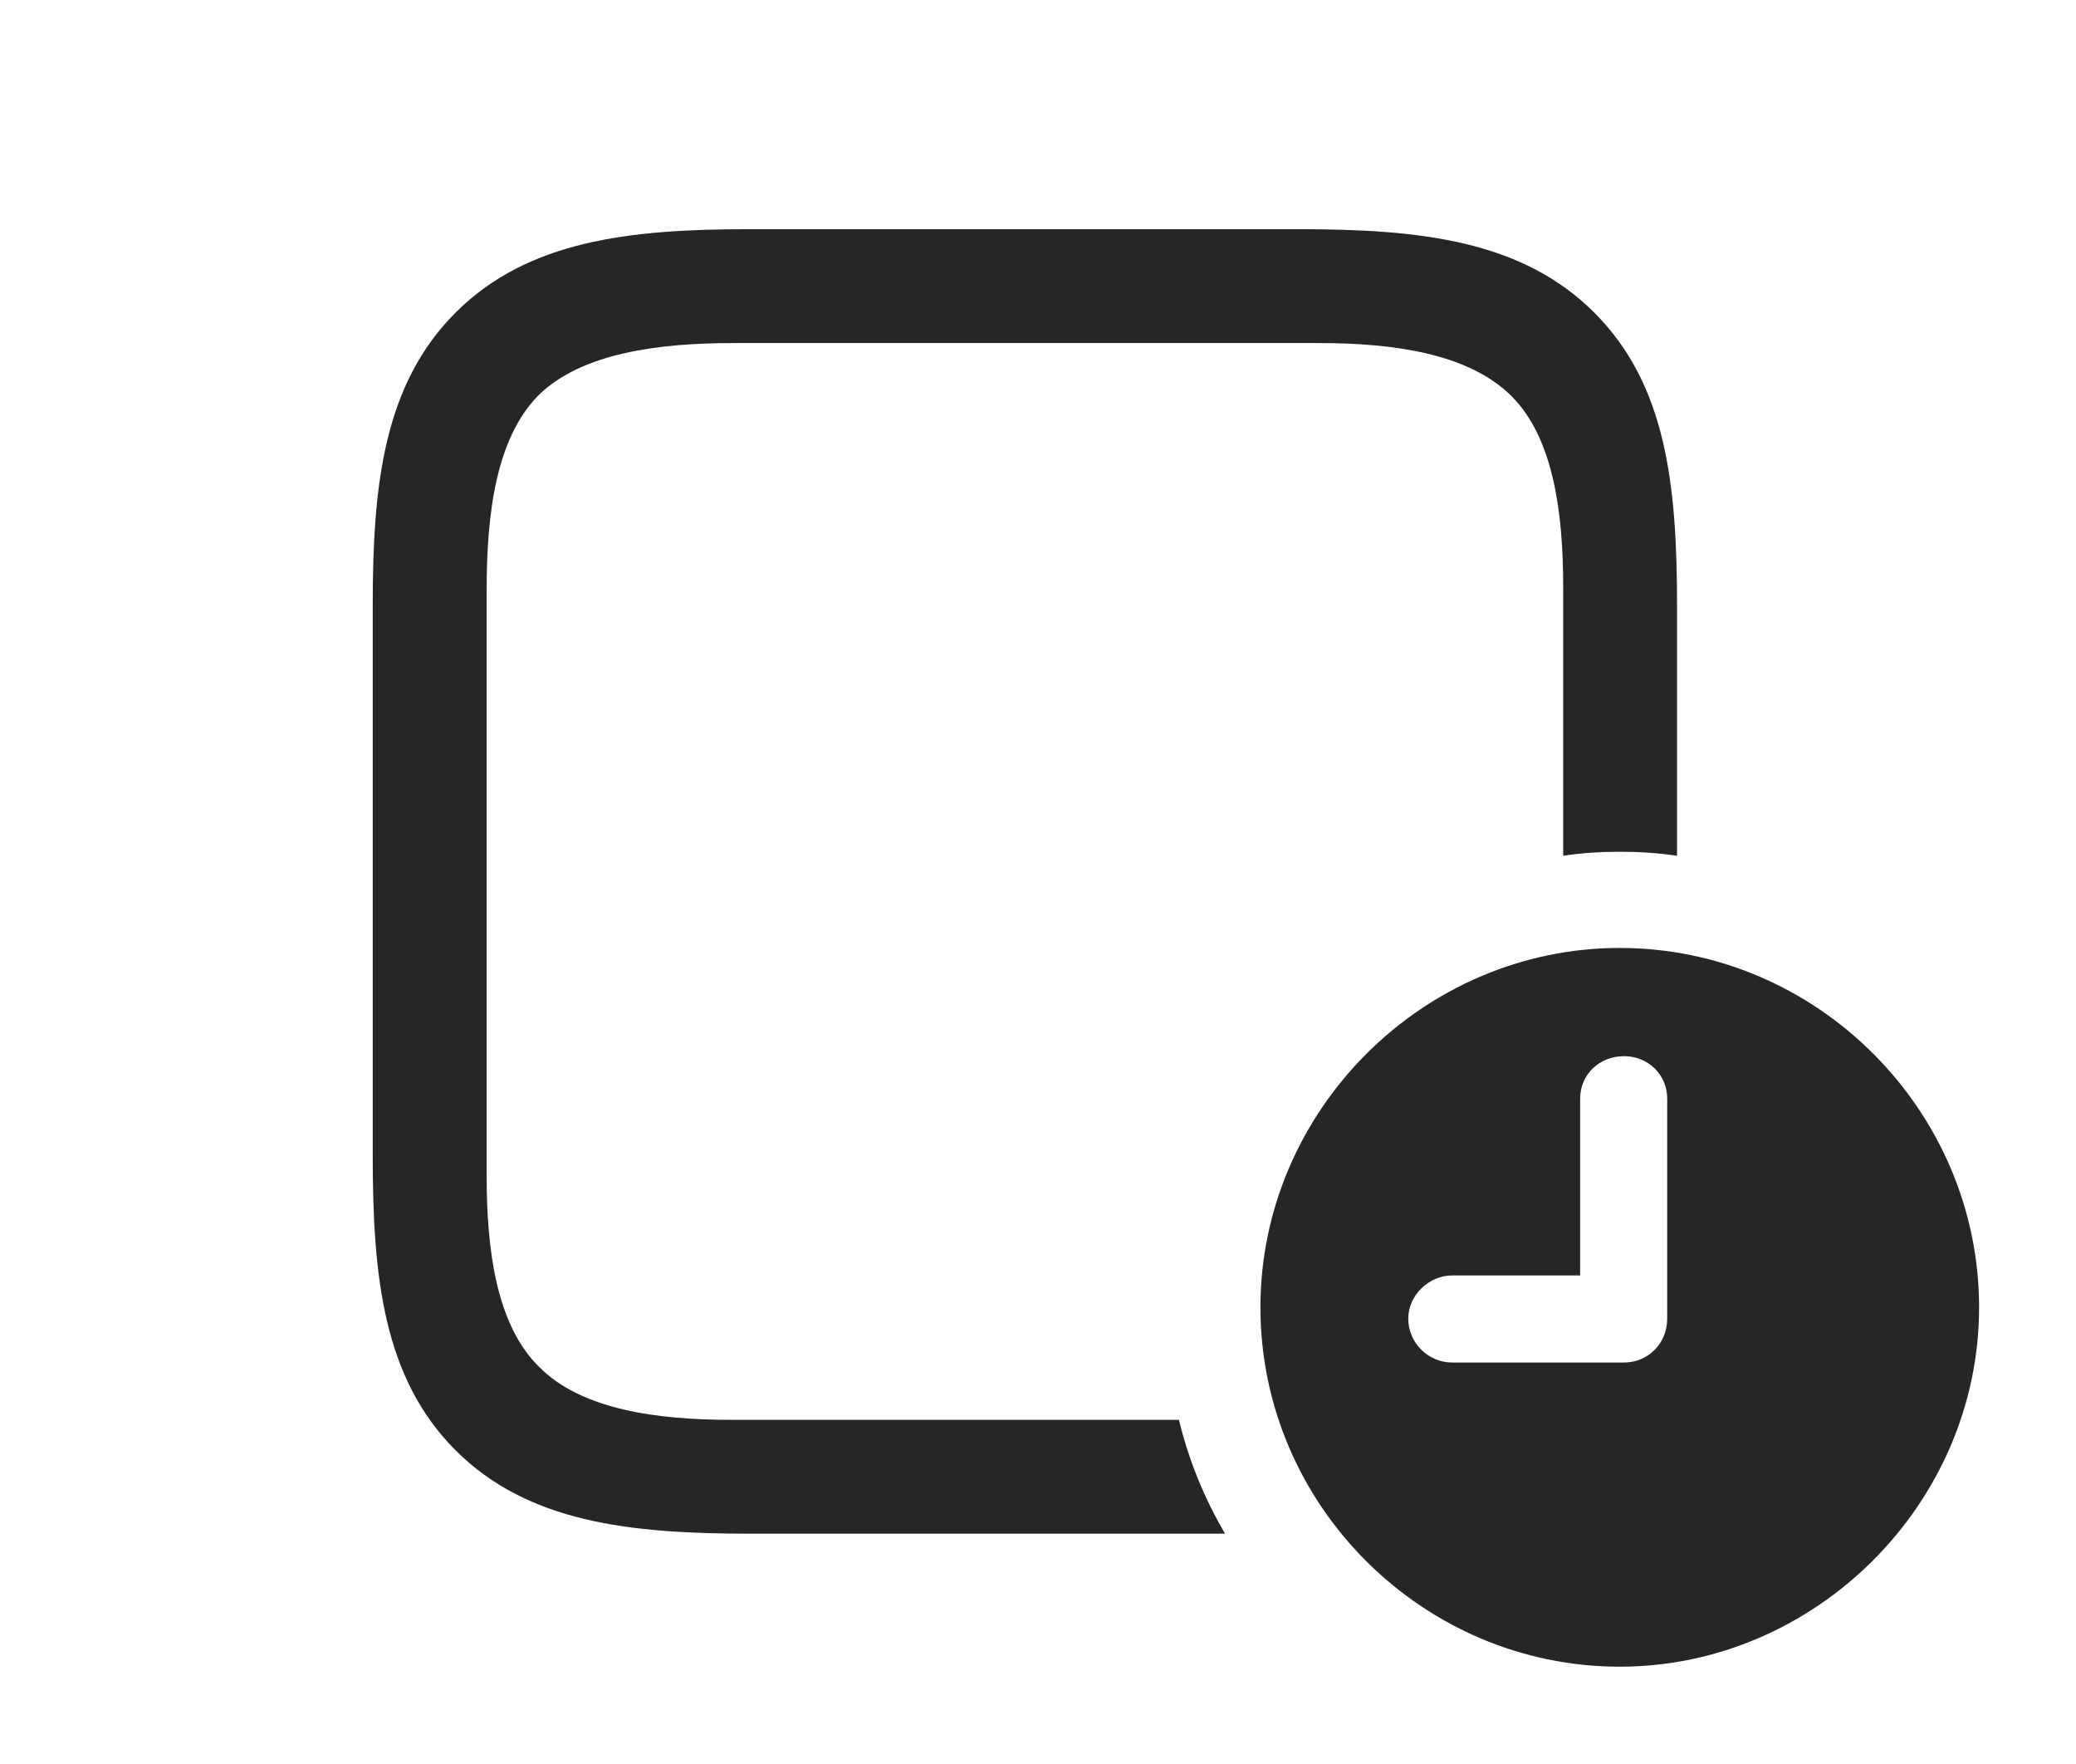 <?xml version="1.0" encoding="UTF-8"?>
<!--Generator: Apple Native CoreSVG 326-->
<!DOCTYPE svg
PUBLIC "-//W3C//DTD SVG 1.1//EN"
       "http://www.w3.org/Graphics/SVG/1.1/DTD/svg11.dtd">
<svg version="1.1" xmlns="http://www.w3.org/2000/svg" xmlns:xlink="http://www.w3.org/1999/xlink" viewBox="0 0 28.662 24.346">
 <g>
  <rect height="24.346" opacity="0" width="28.662" x="0" y="0"/>
  <path d="M22.012 4.316C23.008 5.312 23.154 6.699 23.154 8.369L23.154 11.814C22.896 11.775 22.632 11.758 22.363 11.758C22.098 11.758 21.837 11.775 21.582 11.813L21.582 8.105C21.582 7.1 21.455 6.055 20.869 5.469C20.273 4.873 19.219 4.736 18.213 4.736L10.117 4.736C9.092 4.736 8.027 4.873 7.432 5.459C6.846 6.055 6.719 7.1 6.719 8.135L6.719 16.23C6.719 17.236 6.846 18.281 7.441 18.867C8.027 19.463 9.082 19.6 10.088 19.6L16.277 19.6C16.412 20.16 16.629 20.688 16.914 21.172L10.361 21.172C8.691 21.172 7.285 21.016 6.289 20.02C5.293 19.023 5.146 17.627 5.146 15.957L5.146 8.35C5.146 6.709 5.293 5.312 6.289 4.316C7.285 3.32 8.691 3.164 10.332 3.164L17.949 3.164C19.609 3.164 21.016 3.32 22.012 4.316Z" fill="black" fill-opacity="0.85"/>
  <path d="M27.324 18.047C27.324 20.762 25.059 23.008 22.363 23.008C19.648 23.008 17.402 20.781 17.402 18.047C17.402 15.332 19.648 13.086 22.363 13.086C25.088 13.086 27.324 15.332 27.324 18.047ZM21.816 15.166L21.816 17.607L20.049 17.607C19.727 17.607 19.443 17.881 19.443 18.203C19.443 18.535 19.717 18.809 20.049 18.809L22.422 18.809C22.754 18.809 23.018 18.545 23.018 18.203L23.018 15.166C23.018 14.834 22.754 14.58 22.422 14.58C22.08 14.58 21.816 14.834 21.816 15.166Z" fill="black" fill-opacity="0.85"/>
 </g>
</svg>
